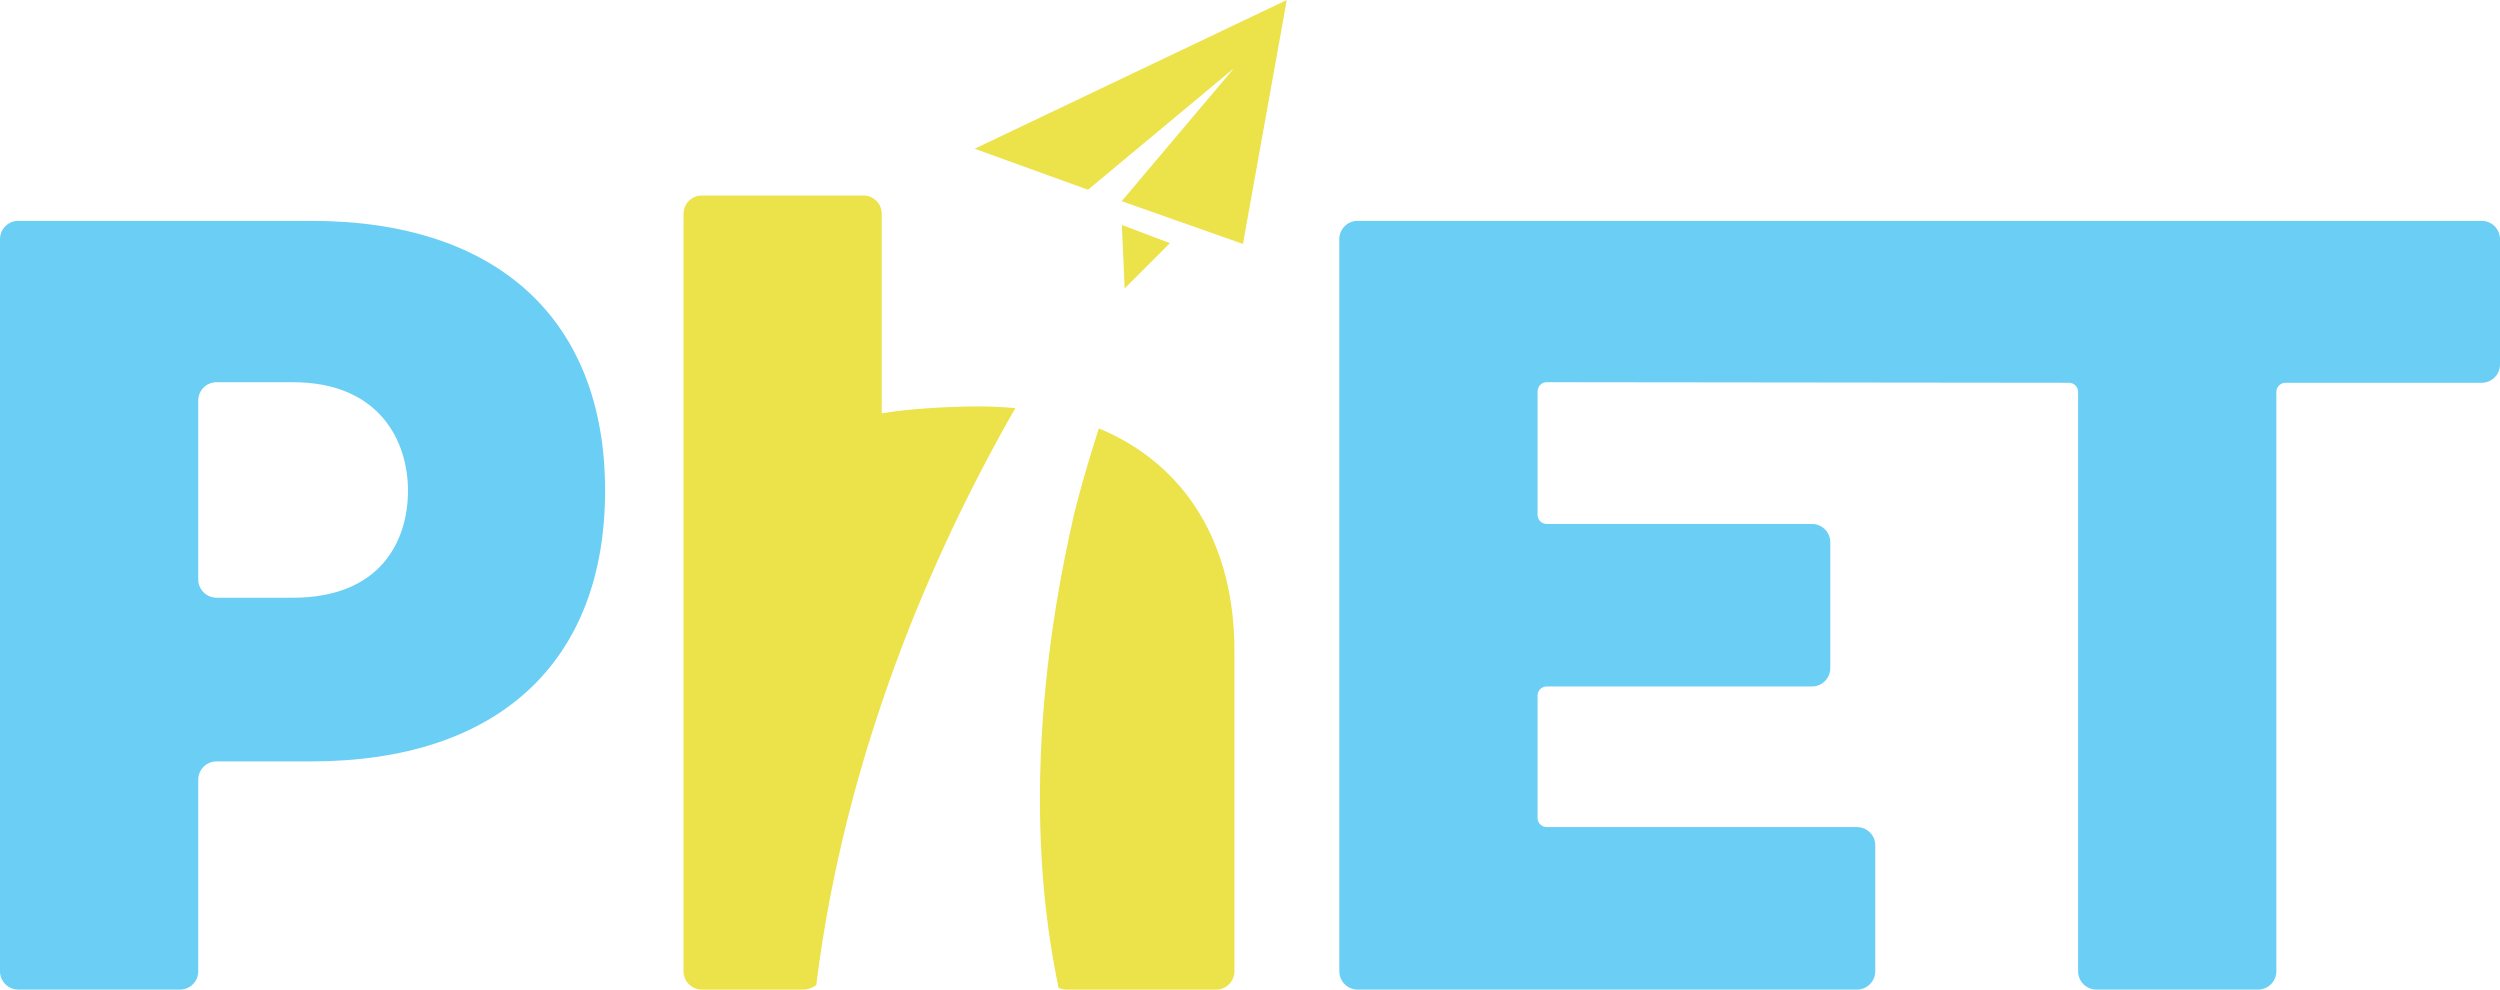 <?xml version="1.0" encoding="UTF-8" standalone="no"?>
<!-- Generator: Adobe Illustrator 16.0.1, SVG Export Plug-In . SVG Version: 6.00 Build 0)  -->

<svg
   xmlns:dc="http://purl.org/dc/elements/1.1/"
   xmlns:cc="http://creativecommons.org/ns#"
   xmlns:rdf="http://www.w3.org/1999/02/22-rdf-syntax-ns#"
   xmlns="http://www.w3.org/2000/svg"
   xmlns:xlink="http://www.w3.org/1999/xlink"
   xmlns:sodipodi="http://sodipodi.sourceforge.net/DTD/sodipodi-0.dtd"
   xmlns:inkscape="http://www.inkscape.org/namespaces/inkscape"
   version="1.1"
   id="Layer_2"
   x="0px"
   y="0px"
   width="273.137"
   height="108.118"
   viewBox="0 0 273.137 108.118"
   enable-background="new 0 0 504 360"
   xml:space="preserve"
   inkscape:version="0.48.4 r9939"
   sodipodi:docname="phet-logo-short-darker.svg"><defs
   id="defs3006"><linearGradient
     inkscape:collect="always"
     id="linearGradient3766"><stop
       style="stop-color:#000000;stop-opacity:1;"
       offset="0"
       id="stop3768" /><stop
       style="stop-color:#000000;stop-opacity:0;"
       offset="1"
       id="stop3770" /></linearGradient><radialGradient
     inkscape:collect="always"
     xlink:href="#linearGradient3766"
     id="radialGradient3772"
     cx="223.063"
     cy="180"
     fx="223.063"
     fy="180"
     r="33.454"
     gradientTransform="matrix(1,0,0,1.631,0,-113.556)"
     gradientUnits="userSpaceOnUse" /></defs><sodipodi:namedview
   pagecolor="#ffffff"
   bordercolor="#666666"
   borderopacity="1"
   objecttolerance="10"
   gridtolerance="10"
   guidetolerance="10"
   inkscape:pageopacity="0"
   inkscape:pageshadow="2"
   inkscape:window-width="1075"
   inkscape:window-height="916"
   id="namedview3004"
   showgrid="false"
   fit-margin-top="0"
   fit-margin-left="0"
   fit-margin-right="0"
   fit-margin-bottom="0"
   inkscape:zoom="1.6277778"
   inkscape:cx="25.066295"
   inkscape:cy="54.059"
   inkscape:window-x="0"
   inkscape:window-y="0"
   inkscape:window-maximized="0"
   inkscape:current-layer="g2986" />
<g
   id="g2986"
   transform="translate(-115.432,-125.941)">
	<g
   id="g2988">
		<path
   d="m 149.432,150.07 h -32 c -1.104,0 -2,0.896 -2,2 v 79.988 c 0,1.104 0.896,2 2,2 h 17.66 c 1.104,0 2,-0.896 2,-2 v -20.93 c 0,-1.105 0.895,-2 2,-2 h 10.34 c 20.398,0 32.109,-10.83 32.109,-29.592 0,-18.638 -11.711,-29.466 -32.109,-29.466 z m -2.015,41.176 h -8.326 c -1.105,0 -2,-0.896 -2,-2 v -19.547 c 0,-1.105 0.895,-2 2,-2 h 8.326 c 9.568,0 12.59,6.547 12.59,11.838 0,5.541 -3.022,11.709 -12.59,11.709 z"
   id="path2990"
   inkscape:connector-curvature="0"
   style="fill:#6acef5" />
		<path
   d="m 386.568,150.07 h -122.81 c -1.104,0 -2,0.896 -2,2 v 79.988 c 0,1.104 0.896,2 2,2 h 54.556 c 1.104,0 2,-0.896 2,-2 v -13.754 c 0,-1.105 -0.896,-2 -2,-2 h -33.896 c -0.553,0 -1,-0.447 -1,-1 v -13.363 c 0,-0.553 0.447,-1 1,-1 H 313.4 c 1.104,0 2,-0.896 2,-2 v -13.754 c 0,-1.104 -0.896,-2 -2,-2 h -28.981 c -0.553,0 -1,-0.448 -1,-1 v -13.489 c 0,-0.552 0.447,-1 1,-1 l 57.057,0.063 c 0.553,0 1,0.449 1,1 v 63.297 c 0,1.104 0.896,2 2,2 h 17.66 c 1.104,0 2,-0.896 2,-2 v -63.297 c 0,-0.551 0.447,-1 1,-1 h 21.433 c 1.104,0 2,-0.896 2,-2 V 152.07 c -0.001,-1.103 -0.896,-2 -2.001,-2 z"
   id="path2992"
   inkscape:connector-curvature="0"
   style="fill:#6acef5" />
	</g>
	<g
   id="g2994"
   style="fill:#ece24a;fill-opacity:1;stroke:none;stroke-opacity:1">
		<path
   d="m 235.488,172.742 c -0.799,2.488 -1.557,5.004 -2.244,7.569 -0.145,0.539 -0.283,1.091 -0.423,1.64 -6.436,27.812 -2.946,45.998 -1.735,51.919 0.281,0.118 0.58,0.188 0.882,0.188 h 16.331 c 1.105,0 2,-0.896 2,-2 v -35.02 c 0,-11.607 -5.252,-20.318 -14.811,-24.296 z"
   id="path2996"
   inkscape:connector-curvature="0"
   style="fill:#ece24a;fill-opacity:1;stroke:none;stroke-opacity:1" />
		<path
   d="M 211.767,171.099 V 149.3 c 0,-1.104 -0.896,-2 -2,-2 h -17.658 c -1.104,0 -2,0.896 -2,2 v 82.759 c 0,1.104 0.896,2 2,2 h 11.109 c 0.504,0 0.991,-0.191 1.393,-0.495 3.131,-25.071 12.497,-46.884 21.75,-63.032 -1.254,-0.119 -2.548,-0.188 -3.891,-0.188 -3.4,-0.001 -7.682,0.249 -10.703,0.755 z"
   id="path2998"
   inkscape:connector-curvature="0"
   style="fill:#ece24a;fill-opacity:1;stroke:none;stroke-opacity:1" />
		<polygon
   points="237.979,147.922 251.231,152.594 256.017,125.941 221.916,142.191 234.302,146.672 250.248,133.395 "
   id="polygon3000"
   style="fill:#ece24a;fill-opacity:1;stroke:none;stroke-opacity:1" />
		<polygon
   points="237.999,150.514 238.307,157.447 243.249,152.507 "
   id="polygon3002"
   style="fill:#ece24a;fill-opacity:1;stroke:none;stroke-opacity:1" />
	</g>
</g>
</svg>